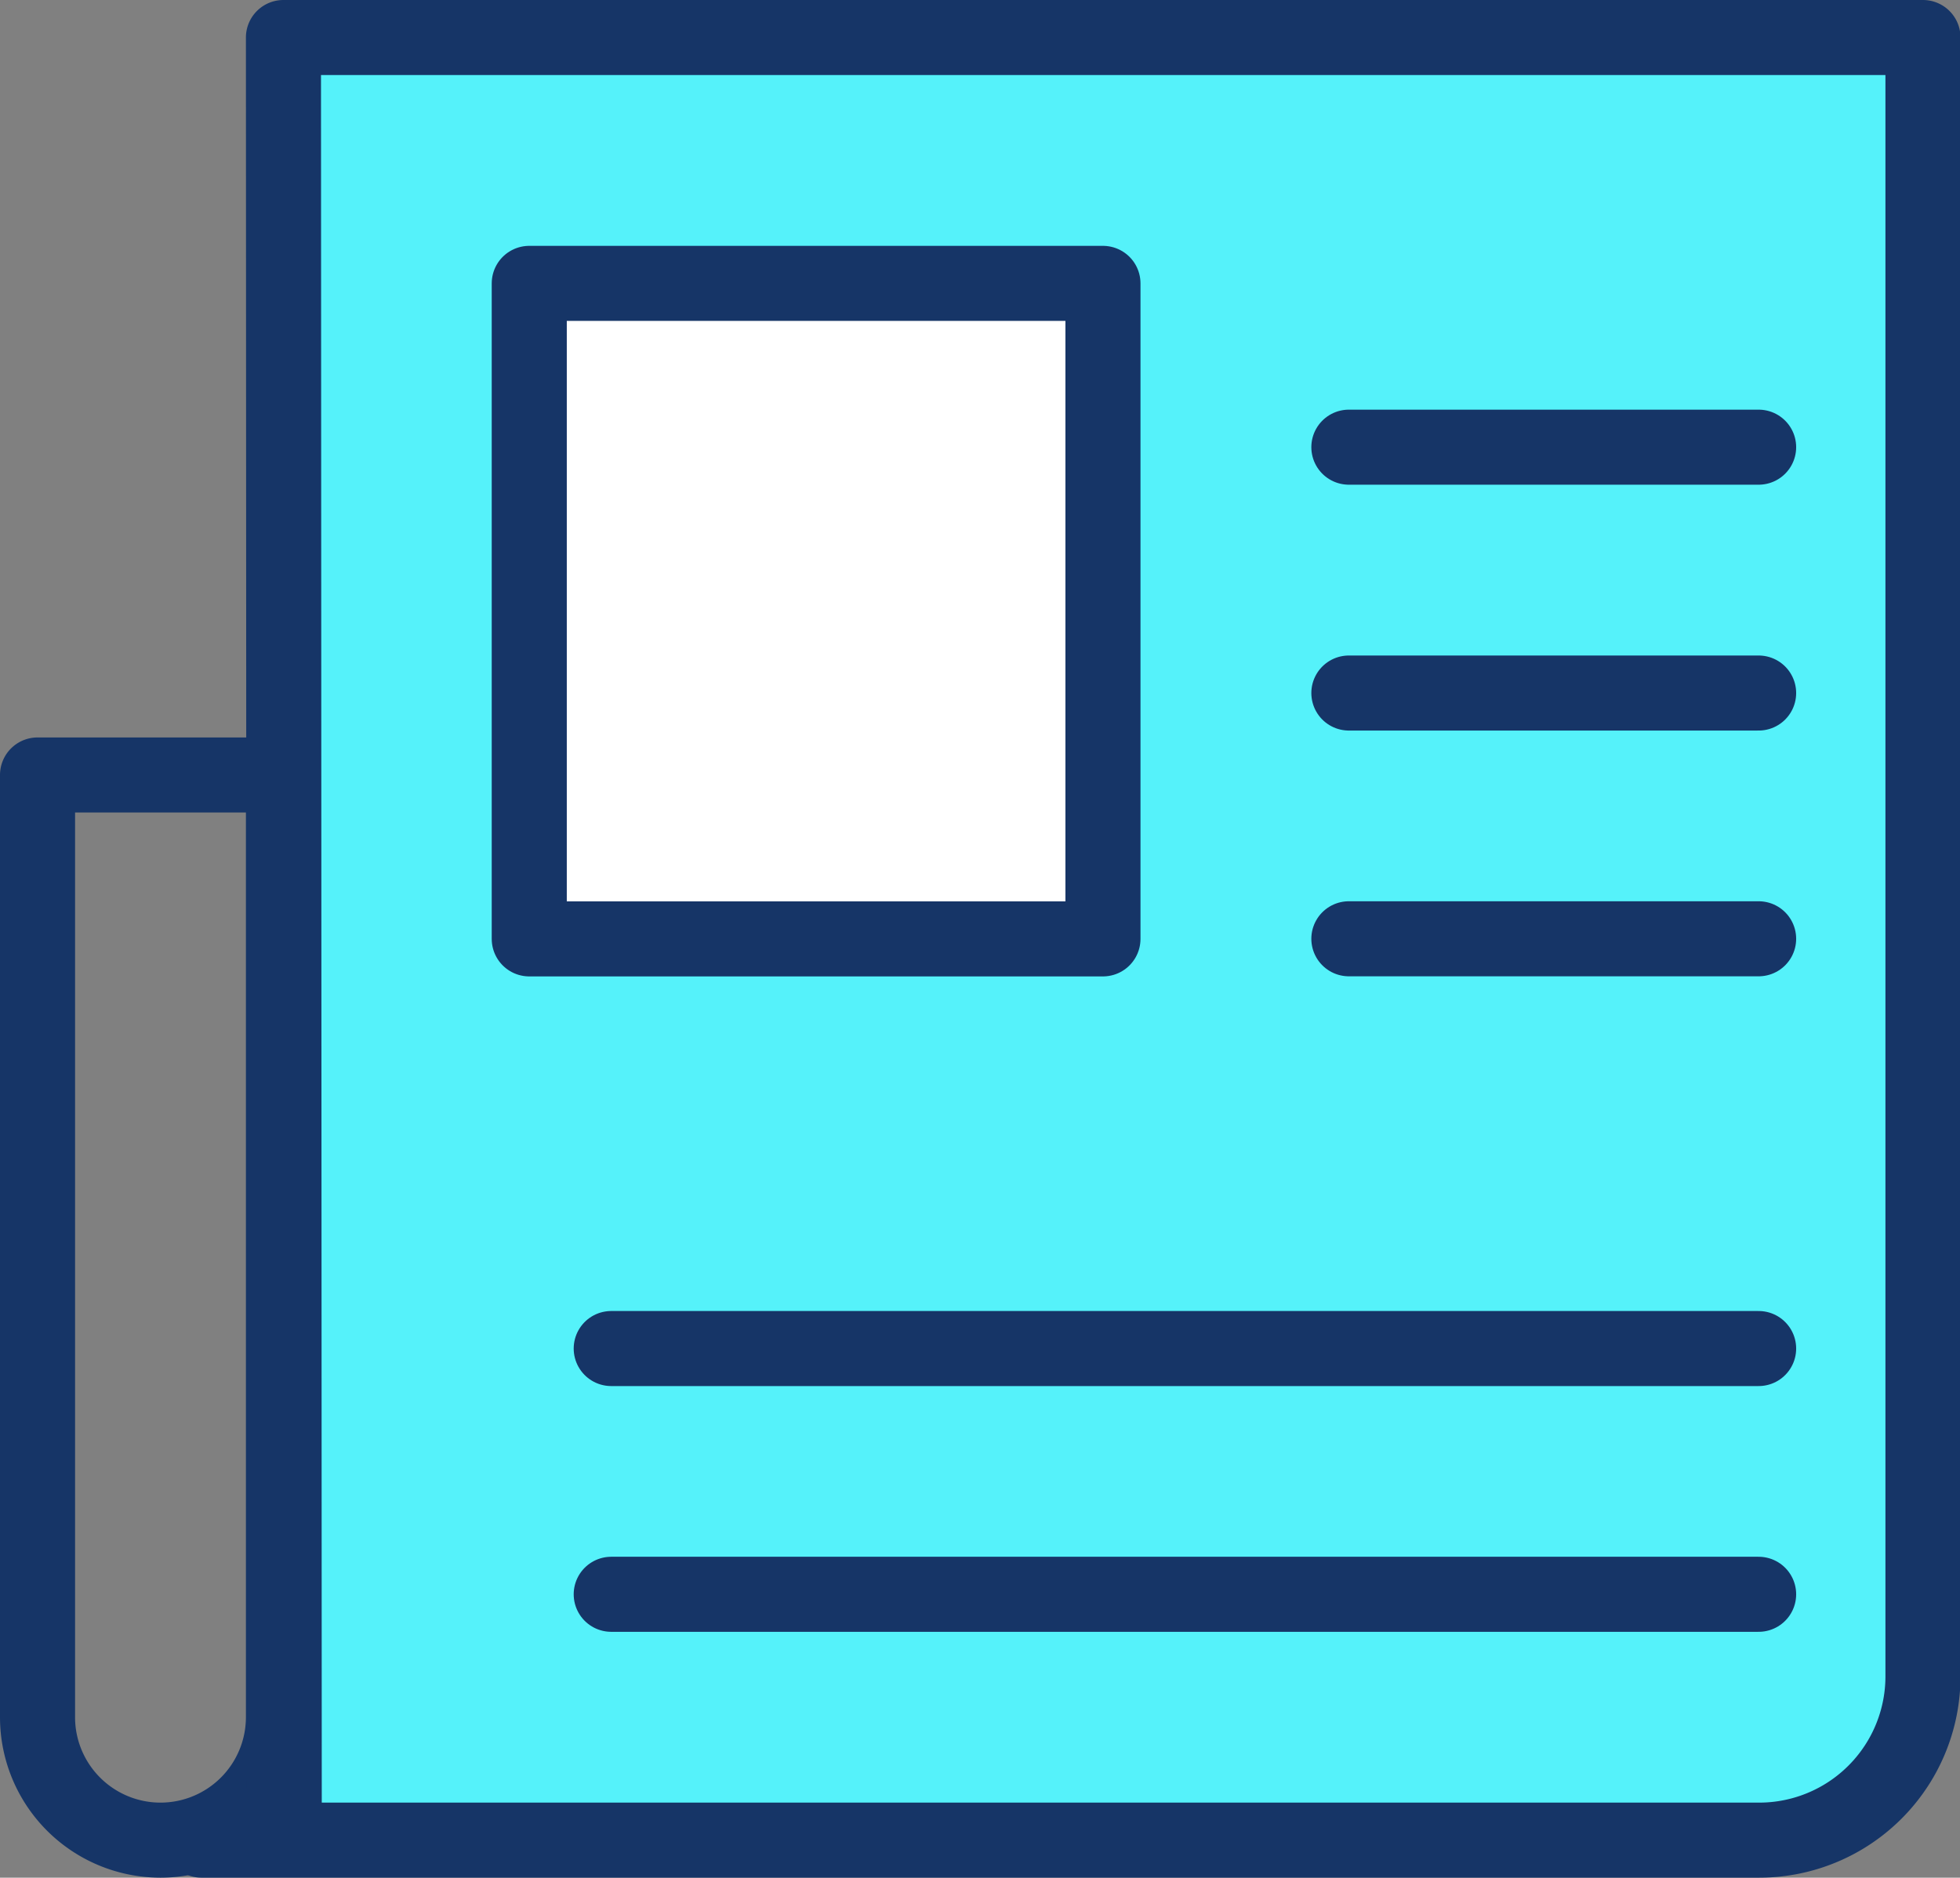 <svg xmlns="http://www.w3.org/2000/svg" width="19.583" height="18.765" viewBox="0 0 19.583 18.765"><rect x="0" y="0" width="19.583" height="18.765" fill="#808080" stroke="none"/><defs><style>.a{fill:none;}.a,.b,.c{stroke:#163567;stroke-linecap:round;stroke-linejoin:round;stroke-width:0.75px;}.b{fill:#55f2fa;}.c{fill:#fff;}</style></defs><g transform="translate(-102.625 -351.625)"><path class="a" d="M424.728,650.145h0a1.229,1.229,0,0,1-1.228-1.228V639.5h2.457v9.417A1.229,1.229,0,0,1,424.728,650.145Z" transform="translate(-320.5 -280.13)"/><path class="b" d="M426.327,648.515l-.008-18.015H442.7v16.377a1.637,1.637,0,0,1-1.638,1.638H425.5" transform="translate(-320.862 -278.5)"/><rect class="c" width="5.732" height="6.551" transform="translate(107.913 354.457)"/><line class="a" x2="4.094" transform="translate(116.102 356.094)"/><line class="a" x2="4.094" transform="translate(116.102 358.551)"/><line class="a" x2="4.094" transform="translate(116.102 361.007)"/><line class="a" x2="11.464" transform="translate(108.732 365.102)"/><line class="a" x2="11.464" transform="translate(108.732 367.558)"/></g></svg>